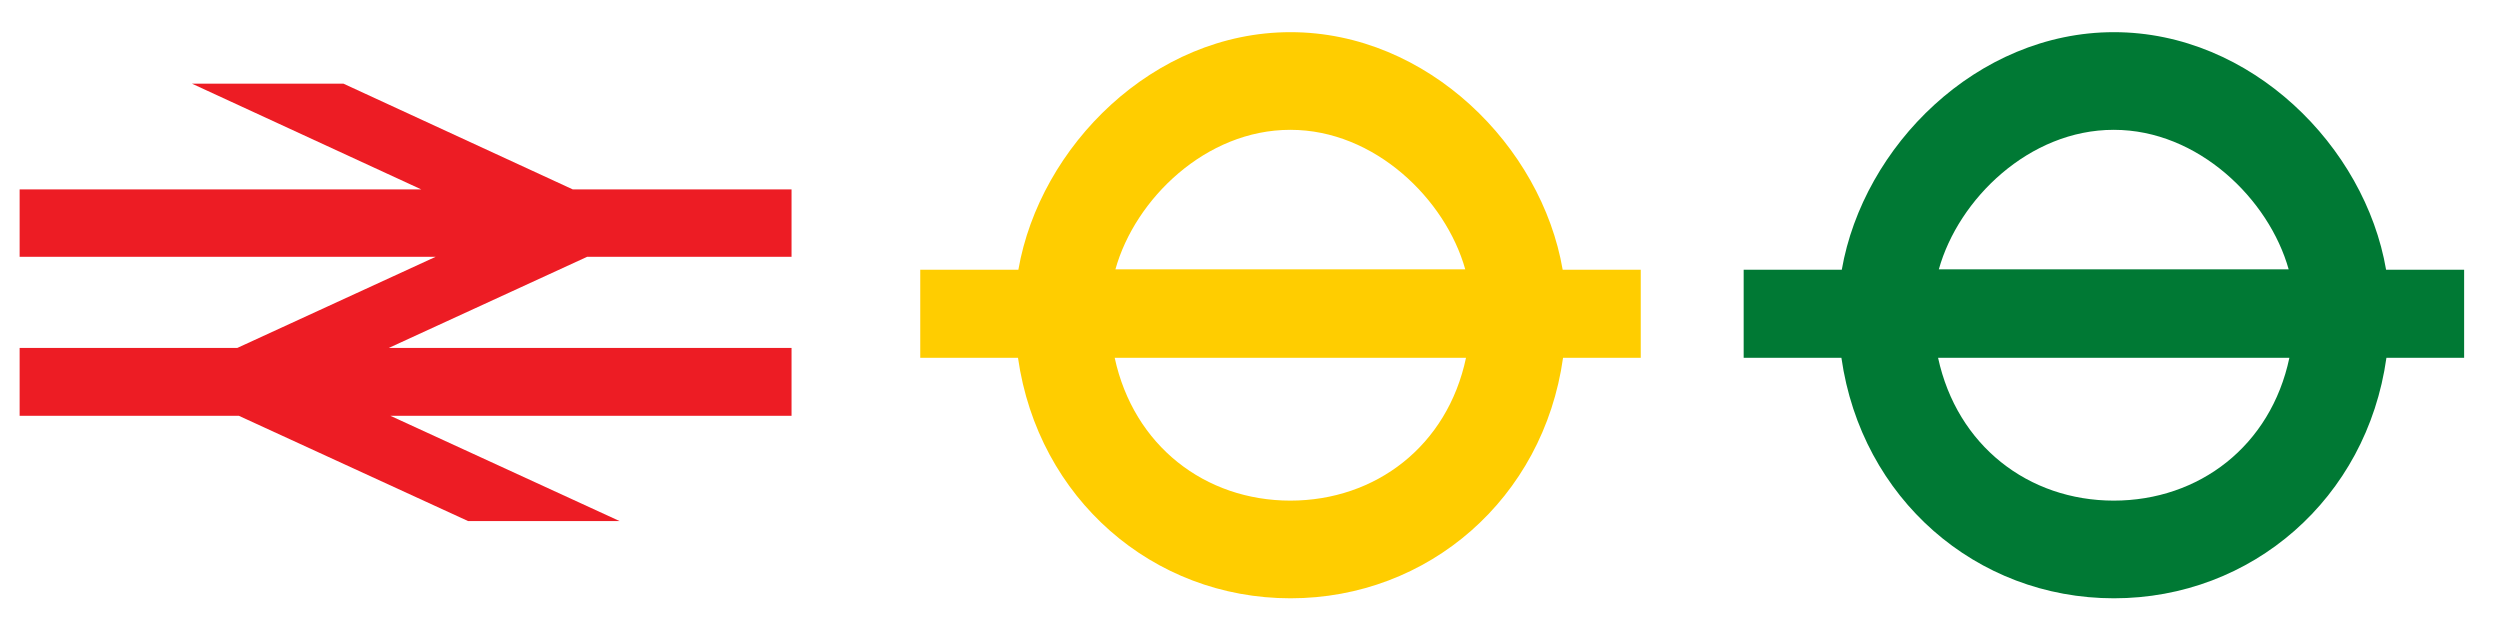 <svg width="60" height="15" viewBox="0 0 60 15" fill="none" xmlns="http://www.w3.org/2000/svg">
<path d="M30.972 12.015C28.918 12.015 27.208 10.694 26.753 8.588H35.184C34.737 10.702 33.018 12.015 30.964 12.015M30.972 3.116C32.992 3.116 34.694 4.781 35.166 6.464H26.77C27.242 4.773 28.944 3.116 30.964 3.116M39.378 6.473H37.504C36.997 3.513 34.264 0.772 30.972 0.772C27.681 0.772 24.956 3.513 24.441 6.473H22.086V8.588H24.432C24.913 11.962 27.664 14.359 30.972 14.359C34.281 14.359 37.04 11.962 37.513 8.588H39.378V6.473Z" fill="#FFCD00"/>
<path d="M50.734 12.015C48.68 12.015 46.97 10.694 46.514 8.588H54.945C54.498 10.702 52.78 12.015 50.726 12.015M50.734 3.116C52.754 3.116 54.456 4.781 54.928 6.464H46.532C47.004 4.773 48.706 3.116 50.726 3.116M59.139 6.473H57.266C56.759 3.513 54.026 0.772 50.734 0.772C47.443 0.772 44.718 3.513 44.203 6.473H41.848V8.588H44.194C44.675 11.962 47.425 14.359 50.734 14.359C54.043 14.359 56.802 11.962 57.274 8.588H59.139V6.473Z" fill="#007934"/>
<g clip-path="url(#clip0_1277_4336)">
<path d="M4.607 2.008L10.109 4.545H0.471V6.163H10.456L5.694 8.351H0.471V9.979H5.732L11.235 12.506H14.871L9.369 9.979H18.997V8.351H9.33L14.092 6.163H18.997V4.545H13.745L8.243 2.008H4.607Z" fill="#ED1C24"/>
</g>
<defs>
<clipPath id="clip0_1277_4336">
<rect width="18.527" height="10.498" fill="white" transform="translate(0.471 2.008)"/>
</clipPath>
</defs>
</svg>
